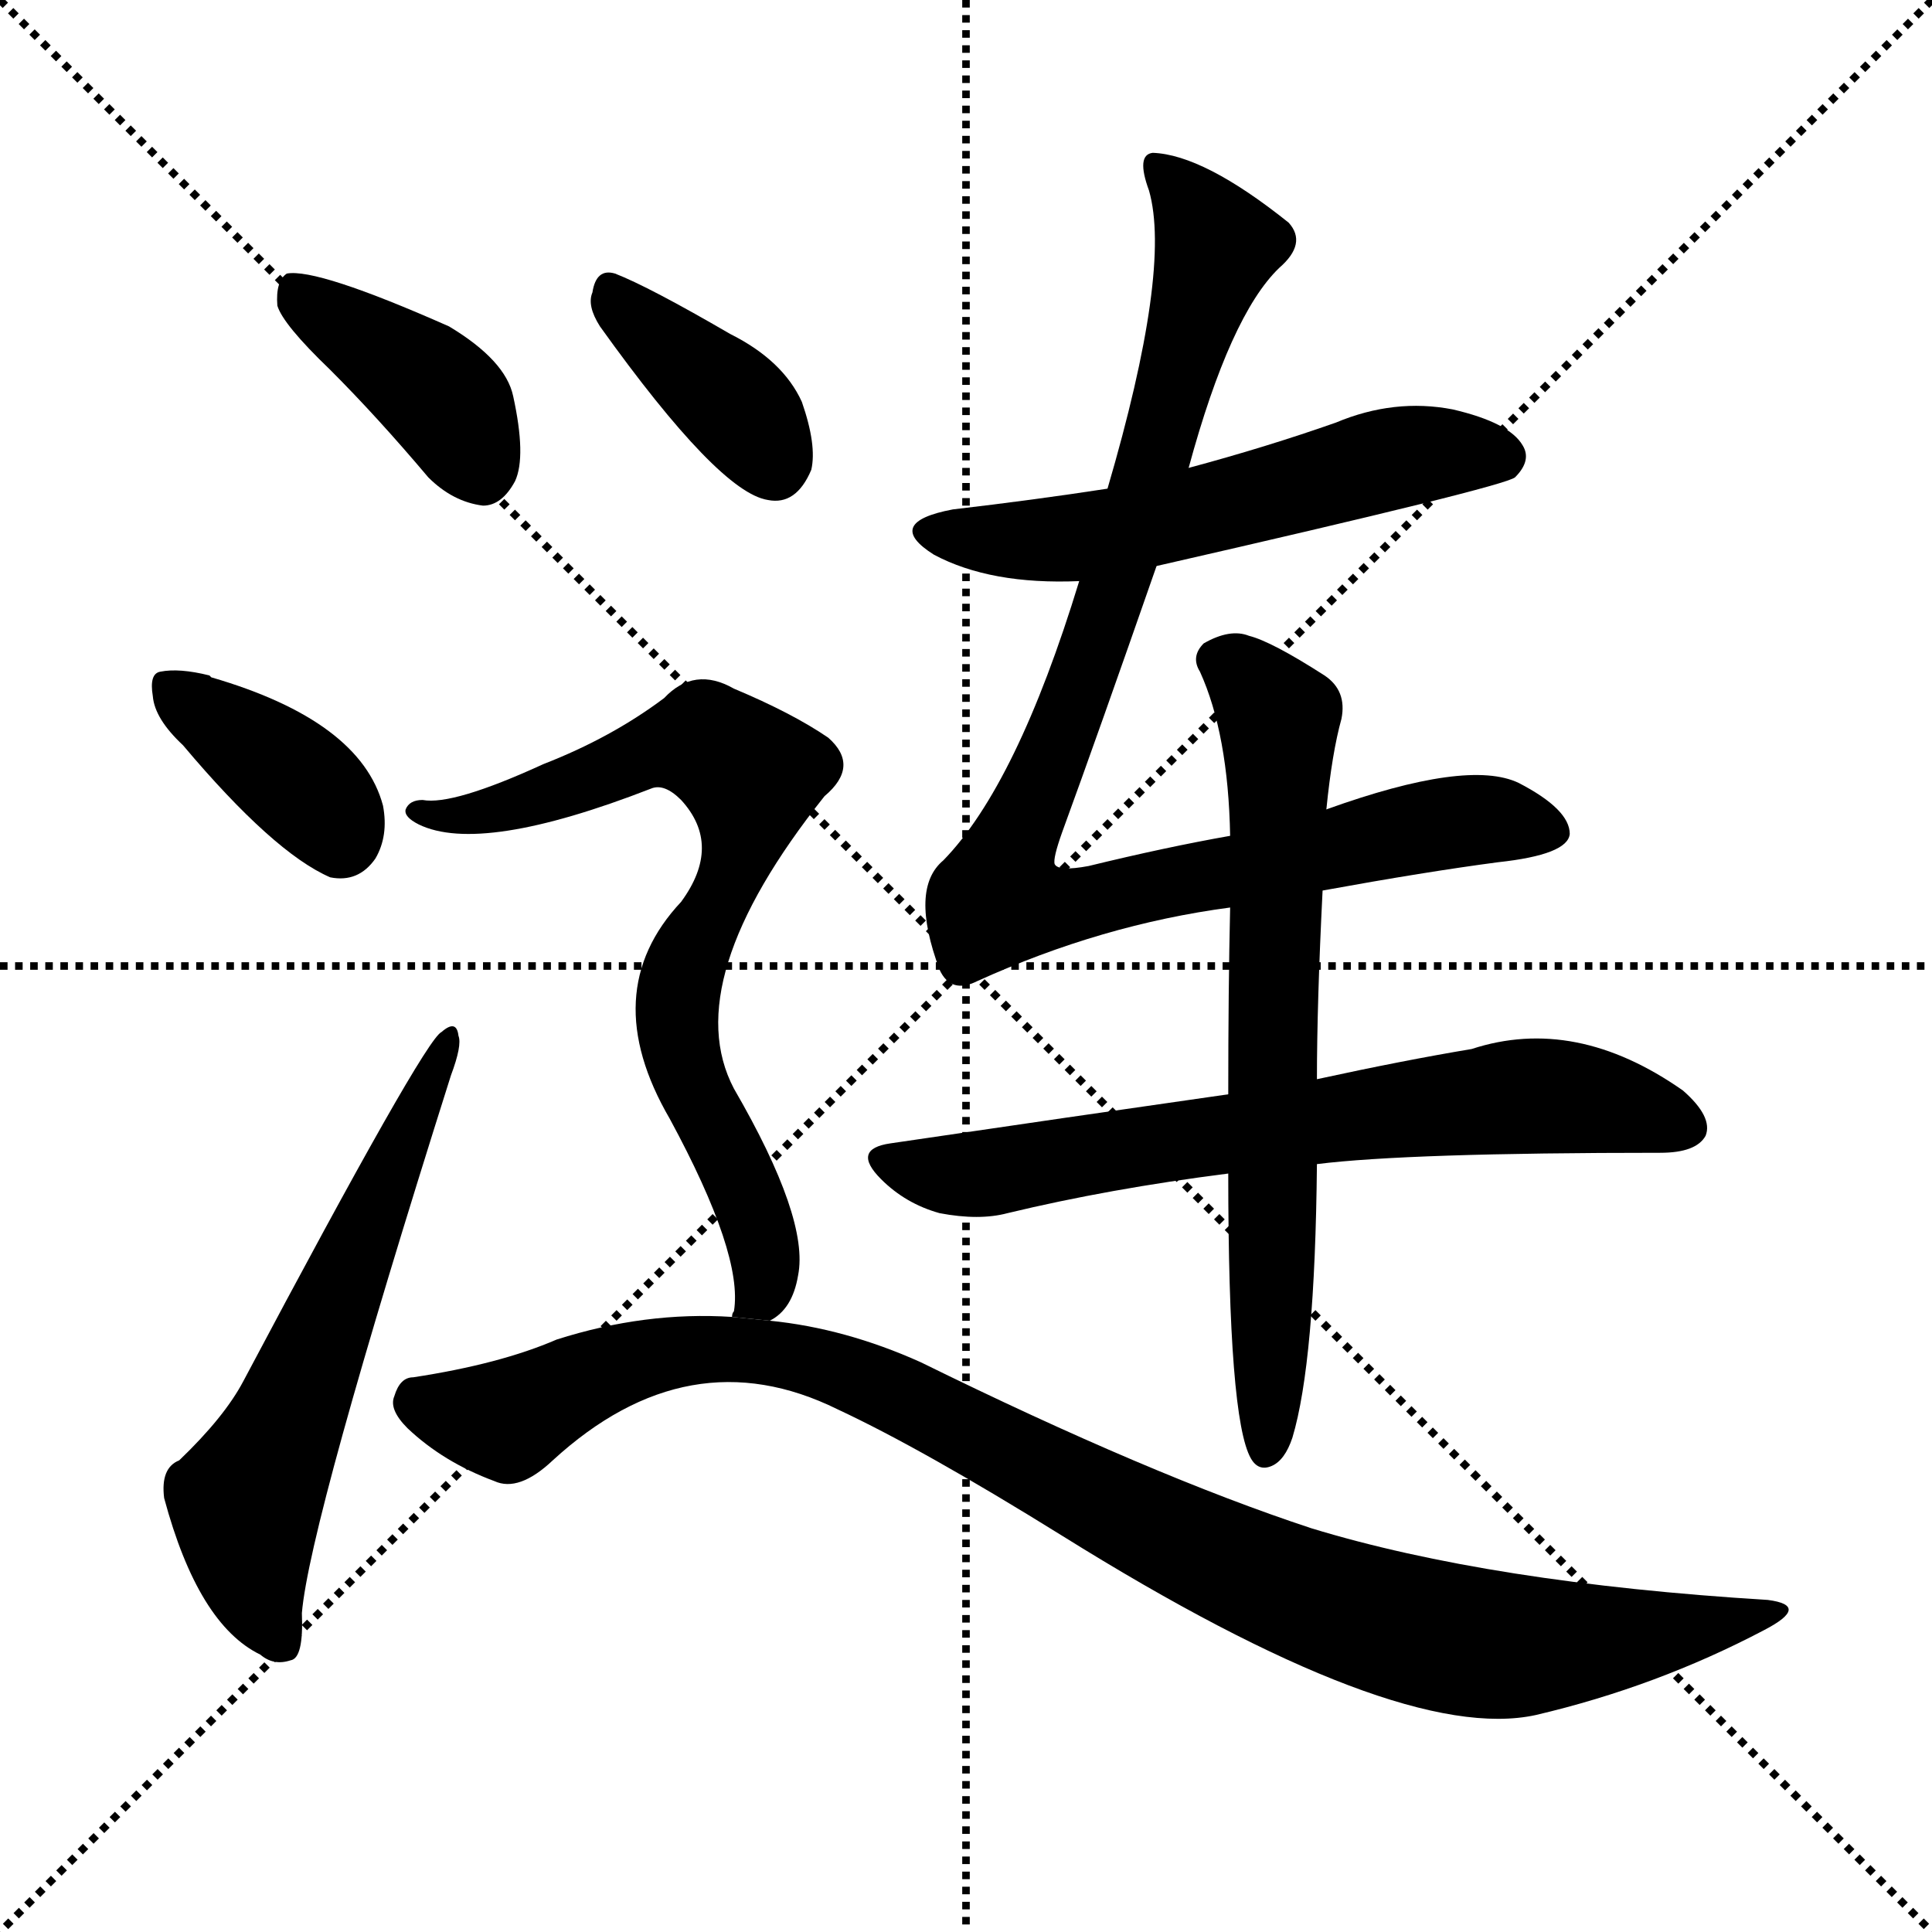 <svg version="1.1" viewBox="0 0 1024 1024" xmlns="http://www.w3.org/2000/svg">
  <g stroke="black" stroke-dasharray="1,1" stroke-width="1" transform="scale(4, 4)">
    <line x1="0" y1="0" x2="256" y2="256"></line>
    <line x1="256" y1="0" x2="0" y2="256"></line>
    <line x1="128" y1="0" x2="128" y2="256"></line>
    <line x1="0" y1="128" x2="256" y2="128"></line>
  </g>
  <g transform="scale(1, -1) translate(0, -900)">
    <style type="text/css">
      
        @keyframes keyframes0 {
          from {
            stroke: blue;
            stroke-dashoffset: 399;
            stroke-width: 128;
          }
          56% {
            animation-timing-function: step-end;
            stroke: blue;
            stroke-dashoffset: 0;
            stroke-width: 128;
          }
          to {
            stroke: black;
            stroke-width: 1024;
          }
        }
        #make-me-a-hanzi-animation-0 {
          animation: keyframes0 0.575s both;
          animation-delay: 0s;
          animation-timing-function: linear;
        }
      
        @keyframes keyframes1 {
          from {
            stroke: blue;
            stroke-dashoffset: 376;
            stroke-width: 128;
          }
          55% {
            animation-timing-function: step-end;
            stroke: blue;
            stroke-dashoffset: 0;
            stroke-width: 128;
          }
          to {
            stroke: black;
            stroke-width: 1024;
          }
        }
        #make-me-a-hanzi-animation-1 {
          animation: keyframes1 0.556s both;
          animation-delay: 0.575s;
          animation-timing-function: linear;
        }
      
        @keyframes keyframes2 {
          from {
            stroke: blue;
            stroke-dashoffset: 600;
            stroke-width: 128;
          }
          66% {
            animation-timing-function: step-end;
            stroke: blue;
            stroke-dashoffset: 0;
            stroke-width: 128;
          }
          to {
            stroke: black;
            stroke-width: 1024;
          }
        }
        #make-me-a-hanzi-animation-2 {
          animation: keyframes2 0.738s both;
          animation-delay: 1.131s;
          animation-timing-function: linear;
        }
      
        @keyframes keyframes3 {
          from {
            stroke: blue;
            stroke-dashoffset: 562;
            stroke-width: 128;
          }
          65% {
            animation-timing-function: step-end;
            stroke: blue;
            stroke-dashoffset: 0;
            stroke-width: 128;
          }
          to {
            stroke: black;
            stroke-width: 1024;
          }
        }
        #make-me-a-hanzi-animation-3 {
          animation: keyframes3 0.707s both;
          animation-delay: 1.869s;
          animation-timing-function: linear;
        }
      
        @keyframes keyframes4 {
          from {
            stroke: blue;
            stroke-dashoffset: 973;
            stroke-width: 128;
          }
          76% {
            animation-timing-function: step-end;
            stroke: blue;
            stroke-dashoffset: 0;
            stroke-width: 128;
          }
          to {
            stroke: black;
            stroke-width: 1024;
          }
        }
        #make-me-a-hanzi-animation-4 {
          animation: keyframes4 1.042s both;
          animation-delay: 2.576s;
          animation-timing-function: linear;
        }
      
        @keyframes keyframes5 {
          from {
            stroke: blue;
            stroke-dashoffset: 684;
            stroke-width: 128;
          }
          69% {
            animation-timing-function: step-end;
            stroke: blue;
            stroke-dashoffset: 0;
            stroke-width: 128;
          }
          to {
            stroke: black;
            stroke-width: 1024;
          }
        }
        #make-me-a-hanzi-animation-5 {
          animation: keyframes5 0.807s both;
          animation-delay: 3.618s;
          animation-timing-function: linear;
        }
      
        @keyframes keyframes6 {
          from {
            stroke: blue;
            stroke-dashoffset: 684;
            stroke-width: 128;
          }
          69% {
            animation-timing-function: step-end;
            stroke: blue;
            stroke-dashoffset: 0;
            stroke-width: 128;
          }
          to {
            stroke: black;
            stroke-width: 1024;
          }
        }
        #make-me-a-hanzi-animation-6 {
          animation: keyframes6 0.807s both;
          animation-delay: 4.425s;
          animation-timing-function: linear;
        }
      
        @keyframes keyframes7 {
          from {
            stroke: blue;
            stroke-dashoffset: 378;
            stroke-width: 128;
          }
          55% {
            animation-timing-function: step-end;
            stroke: blue;
            stroke-dashoffset: 0;
            stroke-width: 128;
          }
          to {
            stroke: black;
            stroke-width: 1024;
          }
        }
        #make-me-a-hanzi-animation-7 {
          animation: keyframes7 0.558s both;
          animation-delay: 5.231s;
          animation-timing-function: linear;
        }
      
        @keyframes keyframes8 {
          from {
            stroke: blue;
            stroke-dashoffset: 751;
            stroke-width: 128;
          }
          71% {
            animation-timing-function: step-end;
            stroke: blue;
            stroke-dashoffset: 0;
            stroke-width: 128;
          }
          to {
            stroke: black;
            stroke-width: 1024;
          }
        }
        #make-me-a-hanzi-animation-8 {
          animation: keyframes8 0.861s both;
          animation-delay: 5.789s;
          animation-timing-function: linear;
        }
      
        @keyframes keyframes9 {
          from {
            stroke: blue;
            stroke-dashoffset: 1015;
            stroke-width: 128;
          }
          77% {
            animation-timing-function: step-end;
            stroke: blue;
            stroke-dashoffset: 0;
            stroke-width: 128;
          }
          to {
            stroke: black;
            stroke-width: 1024;
          }
        }
        #make-me-a-hanzi-animation-9 {
          animation: keyframes9 1.076s both;
          animation-delay: 6.65s;
          animation-timing-function: linear;
        }
      
    </style>
    
      <path d="M 175 704 Q 200 679 227 647 Q 240 634 256 632 Q 266 632 273 645 Q 279 658 272 690 Q 268 709 238 727 Q 168 758 152 755 Q 146 751 147 738 Q 150 728 175 704 Z" fill="black"></path>
    
      <path d="M 97 505 Q 145 448 175 435 Q 190 432 199 445 Q 206 457 203 473 Q 191 518 112 541 L 111 542 Q 95 546 85 544 Q 79 543 81 531 Q 82 519 97 505 Z" fill="black"></path>
    
      <path d="M 95 126 Q 85 122 87 106 Q 105 39 138 23 Q 145 17 154 20 Q 161 21 160 45 Q 164 93 239 330 Q 245 346 243 351 Q 242 360 234 353 Q 225 349 129 168 Q 119 149 95 126 Z" fill="black"></path>
    
      <path d="M 613 600 Q 797 642 803 647 Q 812 656 807 664 Q 800 676 770 683 Q 739 689 708 676 Q 671 663 630 652 L 587 641 Q 548 635 505 630 Q 468 623 495 606 Q 525 590 572 592 L 613 600 Z" fill="black"></path>
    
      <path d="M 701 428 Q 756 438 794 443 Q 831 447 832 458 Q 832 471 805 485 Q 778 498 703 471 L 652 457 Q 618 451 577 441 Q 561 438 559 442 Q 558 445 563 459 Q 582 511 613 600 L 630 652 Q 652 733 678 758 Q 693 771 683 782 Q 638 818 611 819 Q 602 818 609 799 Q 621 757 587 641 L 572 592 Q 539 484 500 444 Q 482 429 498 386 Q 504 373 518 380 Q 584 410 652 419 L 701 428 Z" fill="black"></path>
    
      <path d="M 651 320 Q 567 308 472 294 Q 451 291 467 275 Q 480 262 498 257 Q 519 253 534 257 Q 588 270 651 278 L 698 283 Q 746 289 880 289 Q 899 289 904 298 Q 908 308 892 322 Q 835 362 780 344 Q 744 338 698 328 L 651 320 Z" fill="black"></path>
    
      <path d="M 703 471 Q 706 501 711 519 Q 714 534 702 542 Q 674 560 662 563 Q 652 567 638 559 Q 631 552 636 544 Q 651 511 652 457 L 652 419 Q 651 376 651 320 L 651 278 Q 651 148 663 127 Q 667 120 674 123 Q 681 126 685 138 Q 697 178 698 283 L 698 328 Q 698 368 701 428 L 703 471 Z" fill="black"></path>
    
      <path d="M 318 727 Q 381 639 407 635 Q 422 632 430 651 Q 433 664 425 687 Q 415 709 387 723 Q 344 748 326 755 Q 316 758 314 745 Q 311 738 318 727 Z" fill="black"></path>
    
      <path d="M 408 200 Q 420 206 423 224 Q 429 254 389 323 Q 359 380 437 478 Q 456 494 439 509 Q 420 522 389 535 Q 368 547 352 530 Q 324 509 288 495 Q 240 473 224 476 Q 217 476 215 471 Q 214 467 222 463 Q 255 447 345 482 Q 352 485 361 476 Q 383 452 361 422 Q 316 374 355 307 Q 394 235 389 205 Q 388 204 388 202 L 408 200 Z" fill="black"></path>
    
      <path d="M 388 202 Q 342 205 295 190 Q 265 177 219 170 Q 212 170 209 160 Q 206 153 216 143 Q 235 125 262 115 Q 275 109 293 126 Q 365 192 444 153 Q 489 132 563 86 Q 741 -25 814 -9 Q 878 6 935 36 Q 960 49 937 52 Q 790 61 695 90 Q 610 118 488 178 Q 448 196 408 200 L 388 202 Z" fill="black"></path>
    
    
      <clipPath id="make-me-a-hanzi-clip-0">
        <path d="M 175 704 Q 200 679 227 647 Q 240 634 256 632 Q 266 632 273 645 Q 279 658 272 690 Q 268 709 238 727 Q 168 758 152 755 Q 146 751 147 738 Q 150 728 175 704 Z"></path>
      </clipPath>
      <path clip-path="url(#make-me-a-hanzi-clip-0)" d="M 155 748 L 227 696 L 240 683 L 255 650" fill="none" id="make-me-a-hanzi-animation-0" stroke-dasharray="271 542" stroke-linecap="round"></path>
    
      <clipPath id="make-me-a-hanzi-clip-1">
        <path d="M 97 505 Q 145 448 175 435 Q 190 432 199 445 Q 206 457 203 473 Q 191 518 112 541 L 111 542 Q 95 546 85 544 Q 79 543 81 531 Q 82 519 97 505 Z"></path>
      </clipPath>
      <path clip-path="url(#make-me-a-hanzi-clip-1)" d="M 91 535 L 165 479 L 180 456" fill="none" id="make-me-a-hanzi-animation-1" stroke-dasharray="248 496" stroke-linecap="round"></path>
    
      <clipPath id="make-me-a-hanzi-clip-2">
        <path d="M 95 126 Q 85 122 87 106 Q 105 39 138 23 Q 145 17 154 20 Q 161 21 160 45 Q 164 93 239 330 Q 245 346 243 351 Q 242 360 234 353 Q 225 349 129 168 Q 119 149 95 126 Z"></path>
      </clipPath>
      <path clip-path="url(#make-me-a-hanzi-clip-2)" d="M 149 29 L 136 57 L 130 104 L 237 347" fill="none" id="make-me-a-hanzi-animation-2" stroke-dasharray="472 944" stroke-linecap="round"></path>
    
      <clipPath id="make-me-a-hanzi-clip-3">
        <path d="M 613 600 Q 797 642 803 647 Q 812 656 807 664 Q 800 676 770 683 Q 739 689 708 676 Q 671 663 630 652 L 587 641 Q 548 635 505 630 Q 468 623 495 606 Q 525 590 572 592 L 613 600 Z"></path>
      </clipPath>
      <path clip-path="url(#make-me-a-hanzi-clip-3)" d="M 497 619 L 533 613 L 575 615 L 736 657 L 797 657" fill="none" id="make-me-a-hanzi-animation-3" stroke-dasharray="434 868" stroke-linecap="round"></path>
    
      <clipPath id="make-me-a-hanzi-clip-4">
        <path d="M 701 428 Q 756 438 794 443 Q 831 447 832 458 Q 832 471 805 485 Q 778 498 703 471 L 652 457 Q 618 451 577 441 Q 561 438 559 442 Q 558 445 563 459 Q 582 511 613 600 L 630 652 Q 652 733 678 758 Q 693 771 683 782 Q 638 818 611 819 Q 602 818 609 799 Q 621 757 587 641 L 572 592 Q 539 484 500 444 Q 482 429 498 386 Q 504 373 518 380 Q 584 410 652 419 L 701 428 Z"></path>
      </clipPath>
      <path clip-path="url(#make-me-a-hanzi-clip-4)" d="M 615 811 L 645 770 L 594 597 L 529 423 L 564 419 L 780 466 L 823 460" fill="none" id="make-me-a-hanzi-animation-4" stroke-dasharray="845 1690" stroke-linecap="round"></path>
    
      <clipPath id="make-me-a-hanzi-clip-5">
        <path d="M 651 320 Q 567 308 472 294 Q 451 291 467 275 Q 480 262 498 257 Q 519 253 534 257 Q 588 270 651 278 L 698 283 Q 746 289 880 289 Q 899 289 904 298 Q 908 308 892 322 Q 835 362 780 344 Q 744 338 698 328 L 651 320 Z"></path>
      </clipPath>
      <path clip-path="url(#make-me-a-hanzi-clip-5)" d="M 470 284 L 525 278 L 805 319 L 860 314 L 893 303" fill="none" id="make-me-a-hanzi-animation-5" stroke-dasharray="556 1112" stroke-linecap="round"></path>
    
      <clipPath id="make-me-a-hanzi-clip-6">
        <path d="M 703 471 Q 706 501 711 519 Q 714 534 702 542 Q 674 560 662 563 Q 652 567 638 559 Q 631 552 636 544 Q 651 511 652 457 L 652 419 Q 651 376 651 320 L 651 278 Q 651 148 663 127 Q 667 120 674 123 Q 681 126 685 138 Q 697 178 698 283 L 698 328 Q 698 368 701 428 L 703 471 Z"></path>
      </clipPath>
      <path clip-path="url(#make-me-a-hanzi-clip-6)" d="M 649 550 L 677 520 L 678 509 L 671 133" fill="none" id="make-me-a-hanzi-animation-6" stroke-dasharray="556 1112" stroke-linecap="round"></path>
    
      <clipPath id="make-me-a-hanzi-clip-7">
        <path d="M 318 727 Q 381 639 407 635 Q 422 632 430 651 Q 433 664 425 687 Q 415 709 387 723 Q 344 748 326 755 Q 316 758 314 745 Q 311 738 318 727 Z"></path>
      </clipPath>
      <path clip-path="url(#make-me-a-hanzi-clip-7)" d="M 326 743 L 387 688 L 410 655" fill="none" id="make-me-a-hanzi-animation-7" stroke-dasharray="250 500" stroke-linecap="round"></path>
    
      <clipPath id="make-me-a-hanzi-clip-8">
        <path d="M 408 200 Q 420 206 423 224 Q 429 254 389 323 Q 359 380 437 478 Q 456 494 439 509 Q 420 522 389 535 Q 368 547 352 530 Q 324 509 288 495 Q 240 473 224 476 Q 217 476 215 471 Q 214 467 222 463 Q 255 447 345 482 Q 352 485 361 476 Q 383 452 361 422 Q 316 374 355 307 Q 394 235 389 205 Q 388 204 388 202 L 408 200 Z"></path>
      </clipPath>
      <path clip-path="url(#make-me-a-hanzi-clip-8)" d="M 222 470 L 275 473 L 360 506 L 383 502 L 398 489 L 392 445 L 359 373 L 364 335 L 405 236 L 404 214 L 393 202" fill="none" id="make-me-a-hanzi-animation-8" stroke-dasharray="623 1246" stroke-linecap="round"></path>
    
      <clipPath id="make-me-a-hanzi-clip-9">
        <path d="M 388 202 Q 342 205 295 190 Q 265 177 219 170 Q 212 170 209 160 Q 206 153 216 143 Q 235 125 262 115 Q 275 109 293 126 Q 365 192 444 153 Q 489 132 563 86 Q 741 -25 814 -9 Q 878 6 935 36 Q 960 49 937 52 Q 790 61 695 90 Q 610 118 488 178 Q 448 196 408 200 L 388 202 Z"></path>
      </clipPath>
      <path clip-path="url(#make-me-a-hanzi-clip-9)" d="M 222 157 L 269 148 L 337 179 L 401 184 L 461 168 L 646 73 L 753 35 L 826 28 L 940 44" fill="none" id="make-me-a-hanzi-animation-9" stroke-dasharray="887 1774" stroke-linecap="round"></path>
    
  </g>
</svg>
